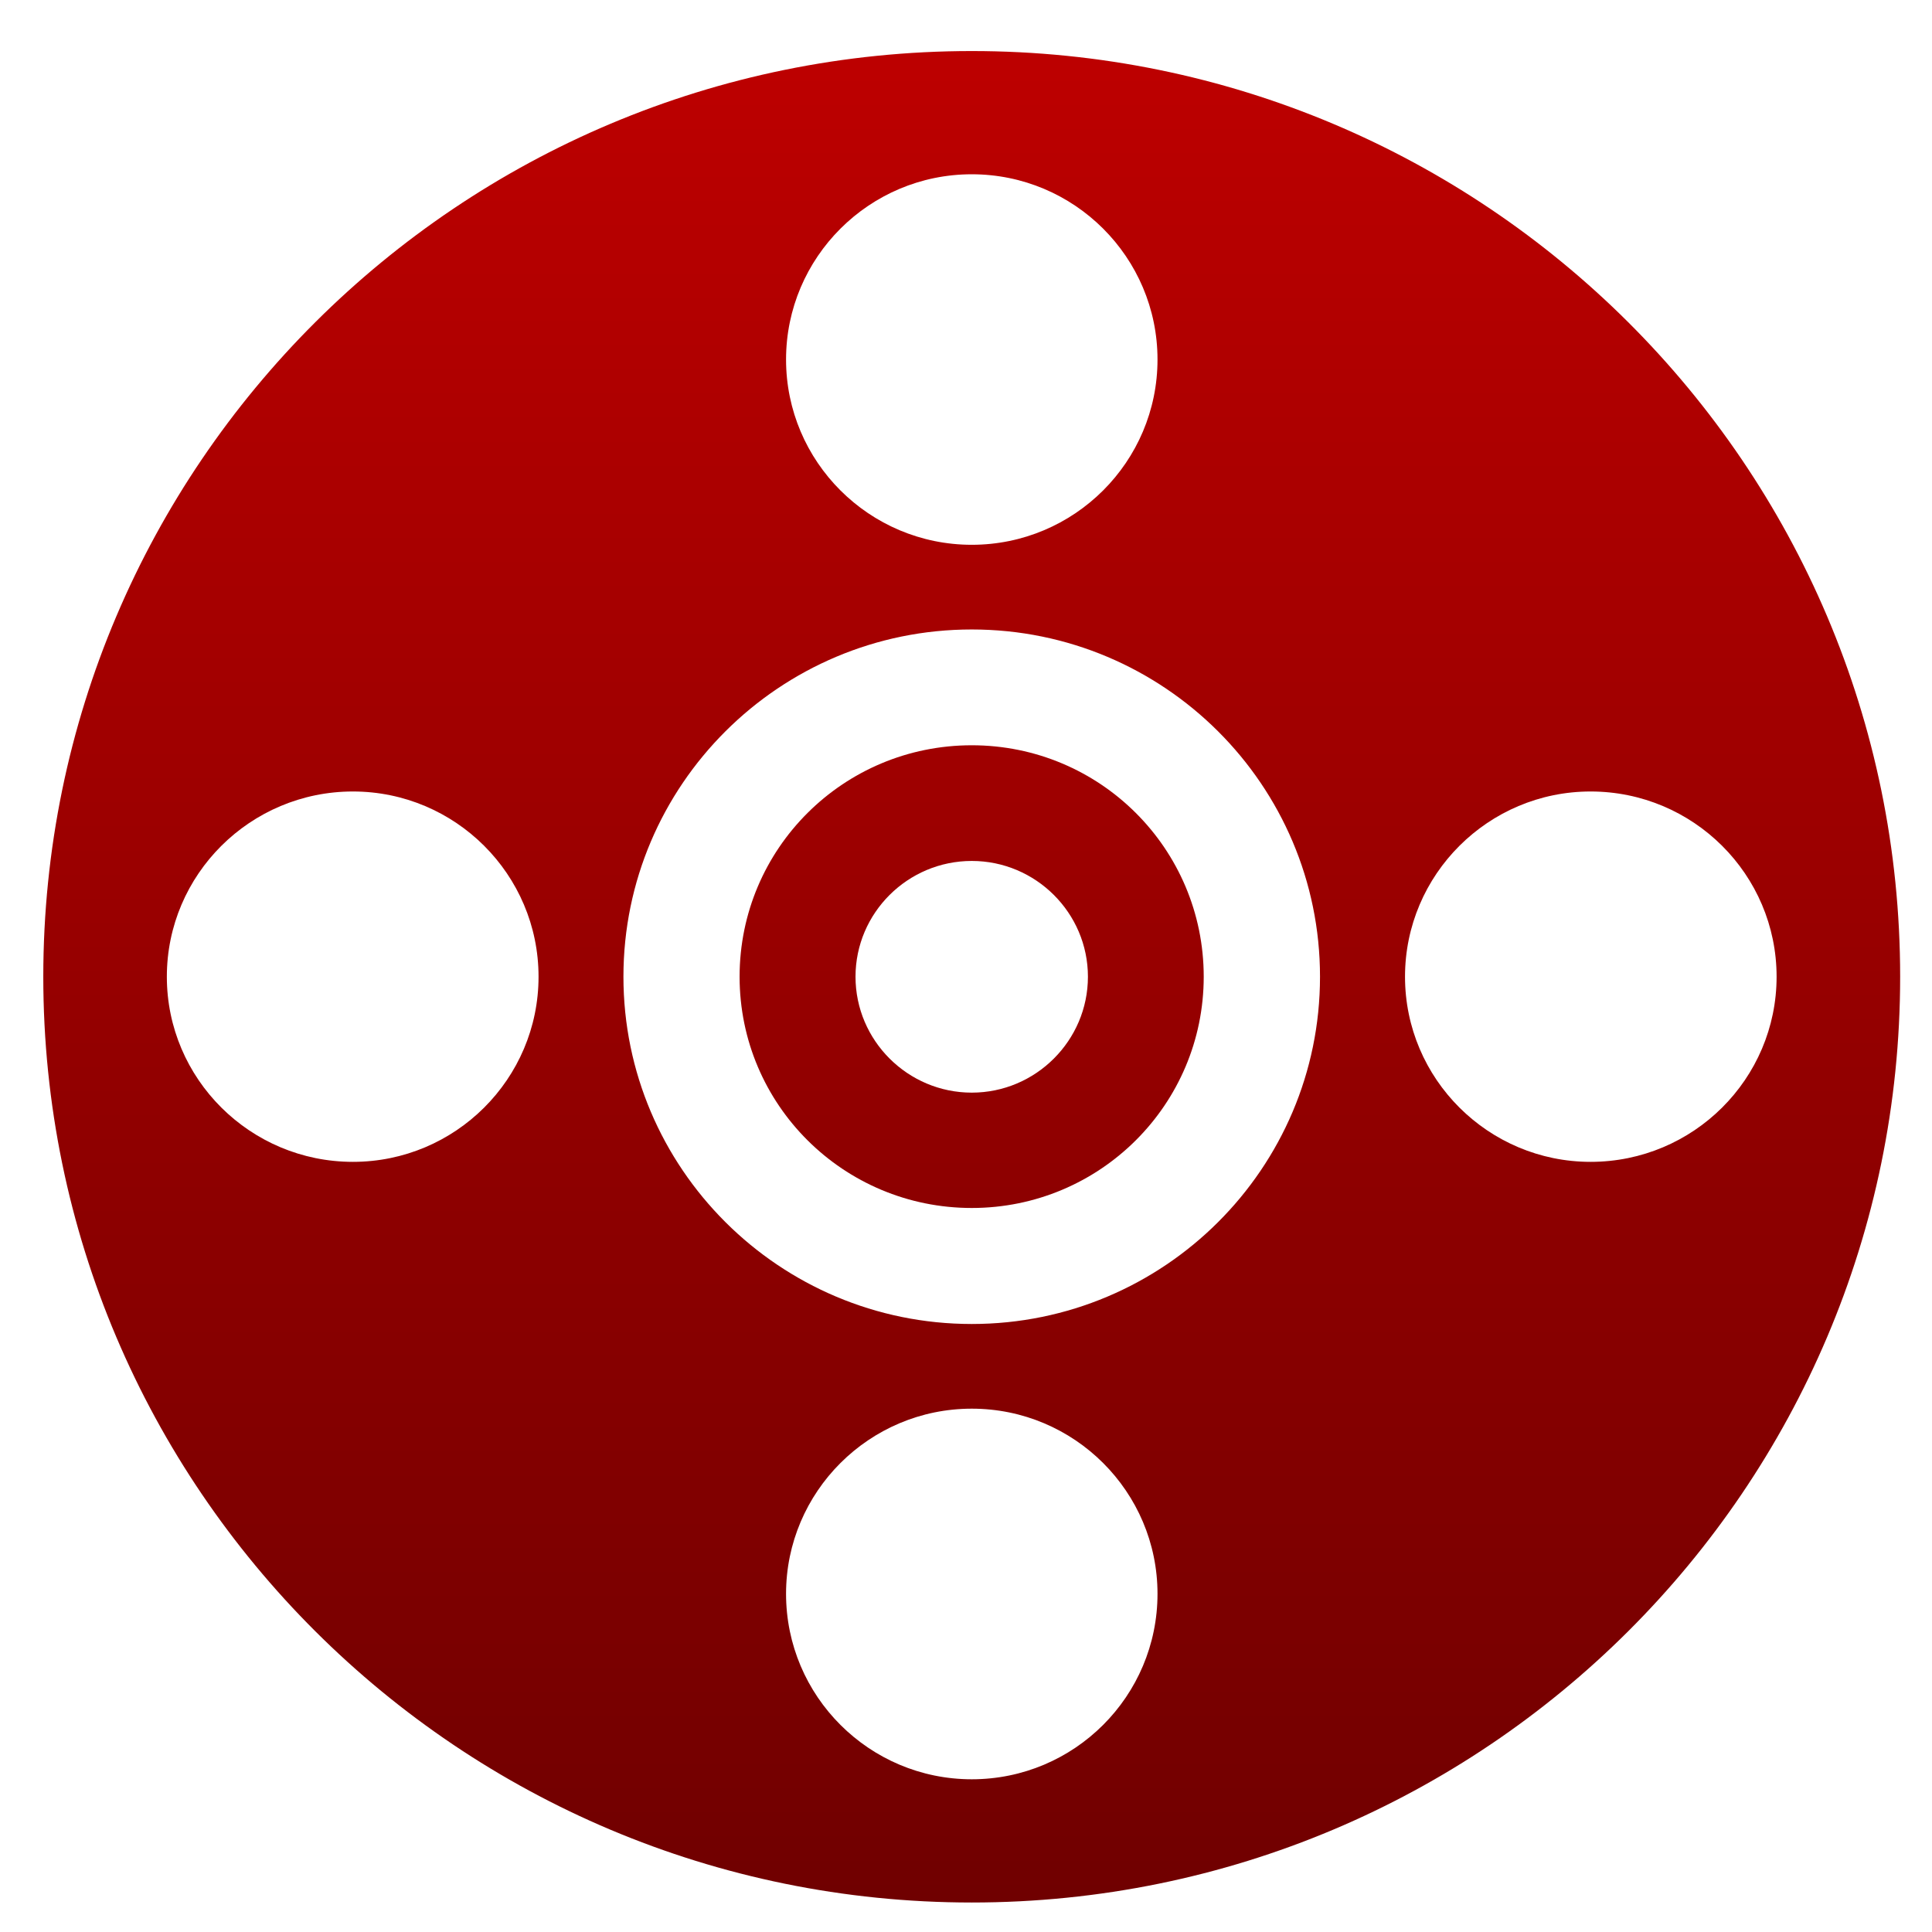 <svg xmlns="http://www.w3.org/2000/svg" xmlns:xlink="http://www.w3.org/1999/xlink" width="64" height="64" viewBox="0 0 64 64" version="1.1"><defs><linearGradient id="linear0" gradientUnits="userSpaceOnUse" x1="0" y1="0" x2="0" y2="1" gradientTransform="matrix(64.52,0,0,64.611,-0.134,-0.149)"><stop offset="0" style="stop-color:#bf0000;stop-opacity:1;"/><stop offset="1" style="stop-color:#6e0000;stop-opacity:1;"/></linearGradient><linearGradient id="linear1" gradientUnits="userSpaceOnUse" x1="0" y1="0" x2="0" y2="1" gradientTransform="matrix(64.52,0,0,64.611,-0.134,-0.149)"><stop offset="0" style="stop-color:#bf0000;stop-opacity:1;"/><stop offset="1" style="stop-color:#6e0000;stop-opacity:1;"/></linearGradient></defs><g id="surface1"><path style=" stroke:none;fill-rule:nonzero;fill:url(#linear0);" d="M 32.191 1.691 C 15.211 1.691 1.434 15.422 1.434 32.355 C 1.434 49.285 15.211 63.023 32.191 63.023 C 49.172 63.023 62.945 49.285 62.945 32.355 C 62.945 15.422 49.172 1.691 32.191 1.691 M 32.191 5.773 C 35.59 5.773 38.344 8.527 38.344 11.91 C 38.344 15.293 35.59 18.047 32.191 18.047 C 28.797 18.047 26.039 15.293 26.039 11.91 C 26.039 8.527 28.797 5.773 32.191 5.773 M 32.191 20.852 C 38.559 20.852 43.727 26.008 43.727 32.355 C 43.727 38.703 38.559 43.859 32.191 43.859 C 25.824 43.859 20.652 38.703 20.652 32.355 C 20.652 26.008 25.824 20.852 32.191 20.852 M 11.691 26.219 C 15.082 26.219 17.84 28.969 17.84 32.355 C 17.84 35.742 15.082 38.488 11.691 38.488 C 8.293 38.488 5.527 35.742 5.527 32.355 C 5.527 28.969 8.293 26.219 11.691 26.219 M 52.691 26.219 C 56.09 26.219 58.852 28.969 58.852 32.355 C 58.852 35.742 56.09 38.488 52.691 38.488 C 49.305 38.488 46.543 35.742 46.543 32.355 C 46.543 28.969 49.305 26.219 52.691 26.219 M 32.191 46.664 C 35.59 46.664 38.344 49.418 38.344 52.797 C 38.344 56.188 35.59 58.941 32.191 58.941 C 28.797 58.941 26.039 56.188 26.039 52.797 C 26.039 49.418 28.797 46.664 32.191 46.664 M 32.191 46.664 "/><path style=" stroke:none;fill-rule:nonzero;fill:url(#linear1);" d="M 32.191 24.688 C 27.938 24.688 24.5 28.113 24.5 32.355 C 24.5 36.59 27.938 40.016 32.191 40.016 C 36.438 40.016 39.875 36.59 39.875 32.355 C 39.875 28.113 36.438 24.688 32.191 24.688 M 32.191 28.52 C 34.309 28.52 36.039 30.242 36.039 32.355 C 36.039 34.469 34.309 36.195 32.191 36.195 C 30.07 36.195 28.34 34.469 28.34 32.355 C 28.34 30.242 30.07 28.52 32.191 28.52 M 32.191 28.52 "/></g></svg>
